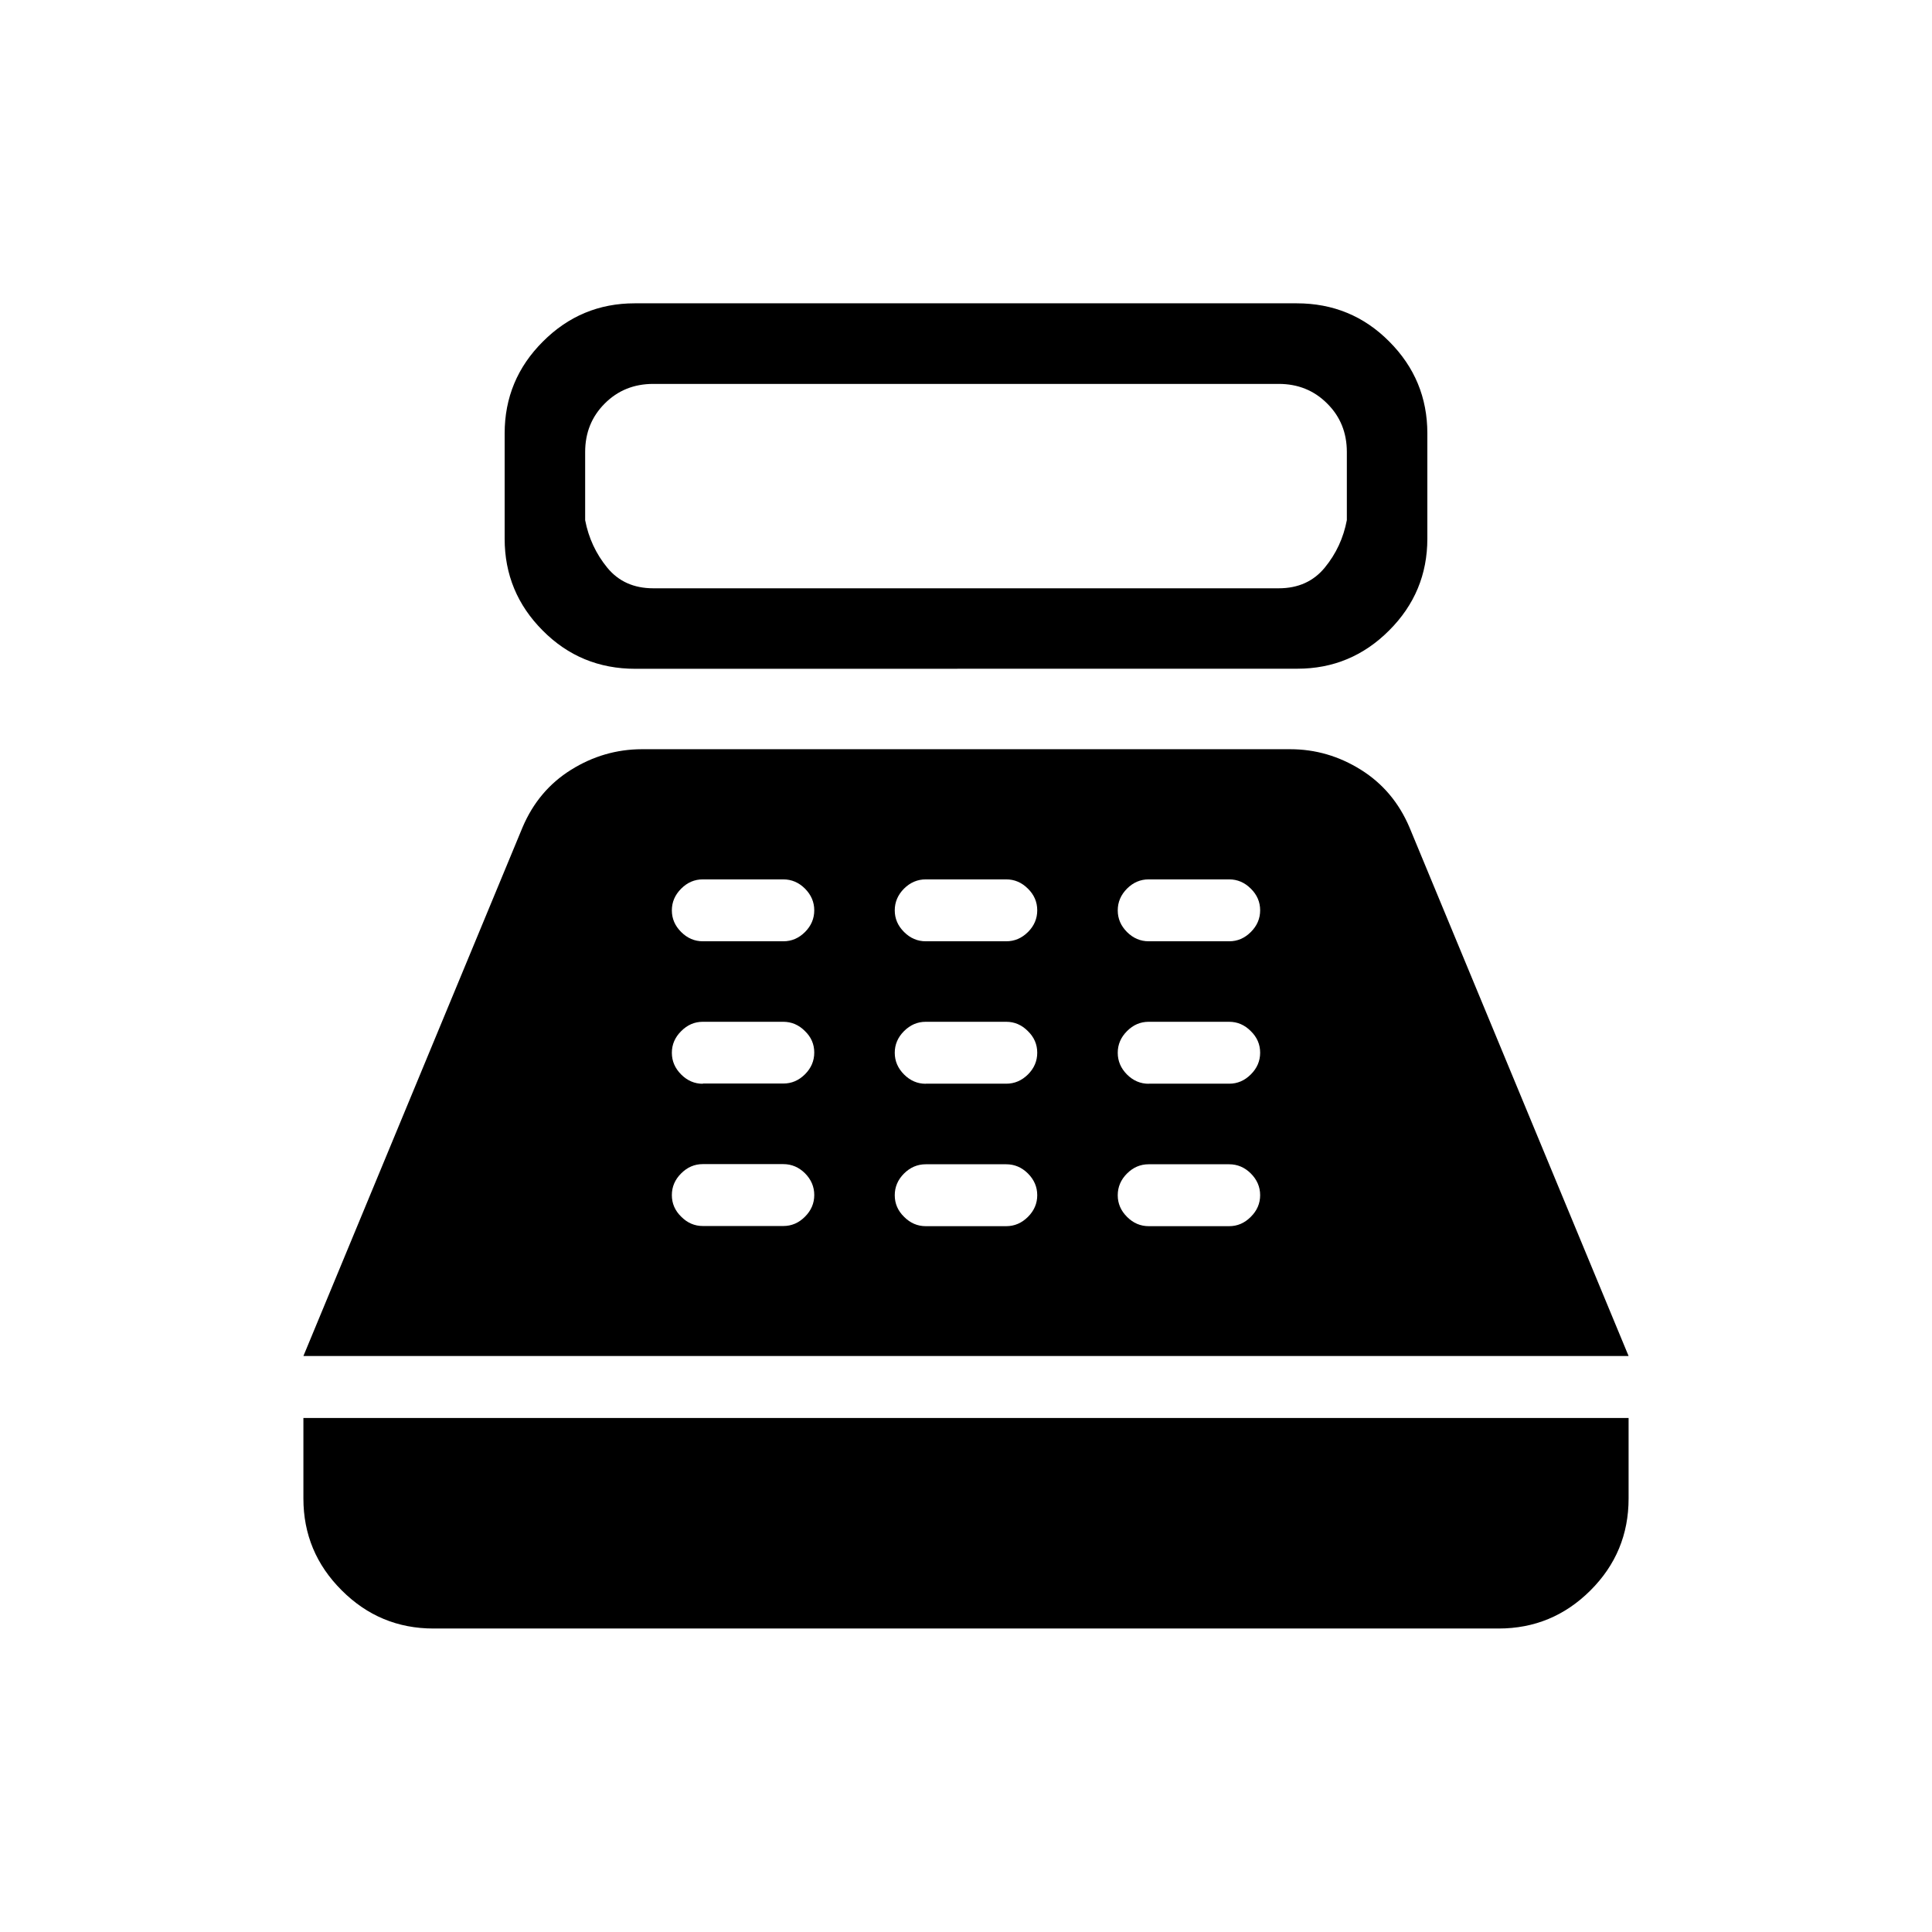 <svg xmlns="http://www.w3.org/2000/svg" width="1em" height="1em" viewBox="0 0 24 24"><path fill="currentColor" d="M7.892 8.308q-.679 0-1.15-.475q-.473-.474-.473-1.14V5.384q0-.667.475-1.141q.474-.475 1.14-.475h8.224q.679 0 1.15.475q.473.474.473 1.14v1.308q0 .667-.475 1.141q-.474.475-1.14.475zm.223-1h7.77q.361 0 .572-.257t.274-.59v-.846q0-.36-.244-.602q-.243-.244-.602-.244h-7.77q-.36 0-.603.244q-.243.243-.243.602v.847q.064.332.274.589q.21.257.572.257M5.385 20.23q-.667 0-1.141-.475q-.475-.474-.475-1.14v-1h16.462v1q0 .67-.475 1.143q-.474.472-1.14.472zm-1.616-3.385l2.722-6.567q.196-.462.604-.716t.878-.255h8.054q.47 0 .878.255t.604.716l2.722 6.567zm4.962-1.615h1q.154 0 .269-.116q.115-.115.115-.269t-.115-.27q-.115-.114-.27-.114h-1q-.153 0-.268.115q-.116.115-.116.27t.116.268q.115.116.269.116m0-1.77h1q.154 0 .269-.115q.115-.115.115-.27T10 12.809q-.115-.116-.27-.116h-1q-.153 0-.268.116q-.116.115-.116.269t.116.27q.115.115.269.115m0-1.77h1q.154 0 .269-.115t.115-.27q0-.153-.115-.269q-.115-.115-.27-.115h-1q-.153 0-.268.115q-.116.116-.116.27t.116.269q.115.115.269.115m2.769 3.539h1q.154 0 .27-.116q.115-.115.115-.269t-.116-.27q-.115-.114-.269-.114h-1q-.154 0-.27.115q-.115.115-.115.27t.116.268q.115.116.269.116m0-1.77h1q.154 0 .27-.115q.115-.115.115-.27t-.116-.268q-.115-.116-.269-.116h-1q-.154 0-.27.116q-.115.115-.115.269t.116.27q.115.115.269.115m0-1.77h1q.154 0 .27-.115q.115-.115.115-.27t-.116-.269q-.115-.115-.269-.115h-1q-.154 0-.27.115q-.115.116-.115.27t.116.269q.115.115.269.115m2.77 3.539h1q.153 0 .268-.116q.116-.115.116-.269t-.116-.27q-.115-.114-.269-.114h-1q-.154 0-.269.115t-.115.27q0 .153.115.268q.115.116.27.116m0-1.77h1q.153 0 .268-.115q.116-.115.116-.27t-.116-.268q-.115-.116-.269-.116h-1q-.154 0-.269.116q-.115.115-.115.269t.115.27q.115.115.27.115m0-1.77h1q.153 0 .268-.115q.116-.115.116-.27t-.116-.269q-.115-.115-.269-.115h-1q-.154 0-.269.115q-.115.116-.115.27t.115.269q.115.115.27.115"/></svg>